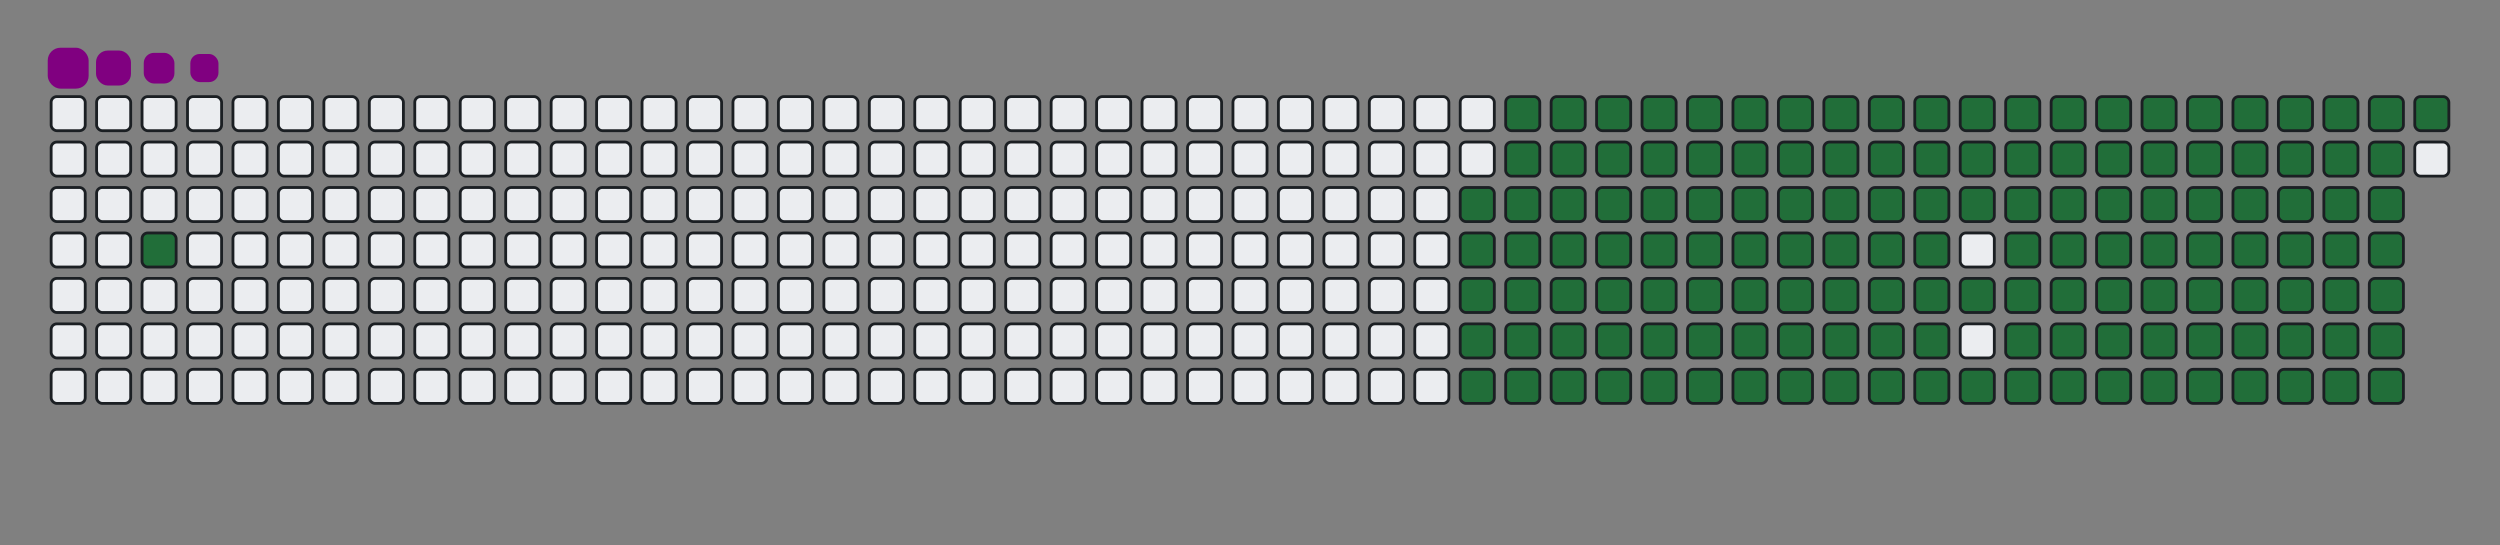 <svg viewBox="-16 -32 880 192" width="880" height="192" xmlns="http://www.w3.org/2000/svg"><rect x="-16" y="-32" width="880" height="192" fill="#808080" stroke="none"/><desc>Generated with https://github.com/Platane/snk</desc><style>:root{--cb:#1b1f230a;--cs:purple;--ce:#ebedf0;--c0:#ebedf0;--c1:#9be9a8;--c2:#40c463;--c3:#30a14e;--c4:#216e39}.c{shape-rendering:geometricPrecision;fill:#ebedf0;stroke-width:1px;stroke:#1b1f230a;animation:none 24300ms linear infinite;width:12px;height:12px}@keyframes c0{2.46%{fill:#216e39}2.48%,100%{fill:#ebedf0}}.c.c0{fill:#216e39;animation-name:c0}@keyframes c1{71.59%{fill:#216e39}71.61%,100%{fill:#ebedf0}}.c.c1{fill:#216e39;animation-name:c1}@keyframes c2{14.39%{fill:#216e39}14.41%,100%{fill:#ebedf0}}.c.c2{fill:#216e39;animation-name:c2}@keyframes c3{51.84%{fill:#216e39}51.86%,100%{fill:#ebedf0}}.c.c3{fill:#216e39;animation-name:c3}@keyframes c4{52.25%{fill:#216e39}52.27%,100%{fill:#ebedf0}}.c.c4{fill:#216e39;animation-name:c4}@keyframes c5{69.95%{fill:#216e39}69.97%,100%{fill:#ebedf0}}.c.c5{fill:#216e39;animation-name:c5}@keyframes c6{33.32%{fill:#216e39}33.34%,100%{fill:#ebedf0}}.c.c6{fill:#216e39;animation-name:c6}@keyframes c7{33.73%{fill:#216e39}33.75%,100%{fill:#ebedf0}}.c.c7{fill:#216e39;animation-name:c7}@keyframes c8{72.01%{fill:#216e39}72.03%,100%{fill:#ebedf0}}.c.c8{fill:#216e39;animation-name:c8}@keyframes c9{14.8%{fill:#216e39}14.82%,100%{fill:#ebedf0}}.c.c9{fill:#216e39;animation-name:c9}@keyframes ca{51.43%{fill:#216e39}51.45%,100%{fill:#ebedf0}}.c.ca{fill:#216e39;animation-name:ca}@keyframes cb{52.66%{fill:#216e39}52.68%,100%{fill:#ebedf0}}.c.cb{fill:#216e39;animation-name:cb}@keyframes cc{69.54%{fill:#216e39}69.56%,100%{fill:#ebedf0}}.c.cc{fill:#216e39;animation-name:cc}@keyframes cd{32.91%{fill:#216e39}32.93%,100%{fill:#ebedf0}}.c.cd{fill:#216e39;animation-name:cd}@keyframes ce{34.15%{fill:#216e39}34.17%,100%{fill:#ebedf0}}.c.ce{fill:#216e39;animation-name:ce}@keyframes cf{72.42%{fill:#216e39}72.44%,100%{fill:#ebedf0}}.c.cf{fill:#216e39;animation-name:cf}@keyframes cg{15.22%{fill:#216e39}15.24%,100%{fill:#ebedf0}}.c.cg{fill:#216e39;animation-name:cg}@keyframes ch{51.02%{fill:#216e39}51.04%,100%{fill:#ebedf0}}.c.ch{fill:#216e39;animation-name:ch}@keyframes ci{53.08%{fill:#216e39}53.1%,100%{fill:#ebedf0}}.c.ci{fill:#216e39;animation-name:ci}@keyframes cj{69.13%{fill:#216e39}69.15%,100%{fill:#ebedf0}}.c.cj{fill:#216e39;animation-name:cj}@keyframes ck{32.5%{fill:#216e39}32.52%,100%{fill:#ebedf0}}.c.ck{fill:#216e39;animation-name:ck}@keyframes cl{34.56%{fill:#216e39}34.58%,100%{fill:#ebedf0}}.c.cl{fill:#216e39;animation-name:cl}@keyframes cm{72.83%{fill:#216e39}72.85%,100%{fill:#ebedf0}}.c.cm{fill:#216e39;animation-name:cm}@keyframes cn{15.63%{fill:#216e39}15.65%,100%{fill:#ebedf0}}.c.cn{fill:#216e39;animation-name:cn}@keyframes co{50.61%{fill:#216e39}50.63%,100%{fill:#ebedf0}}.c.co{fill:#216e39;animation-name:co}@keyframes cp{53.49%{fill:#216e39}53.51%,100%{fill:#ebedf0}}.c.cp{fill:#216e39;animation-name:cp}@keyframes cq{68.71%{fill:#216e39}68.73%,100%{fill:#ebedf0}}.c.cq{fill:#216e39;animation-name:cq}@keyframes cr{32.09%{fill:#216e39}32.11%,100%{fill:#ebedf0}}.c.cr{fill:#216e39;animation-name:cr}@keyframes cs{34.97%{fill:#216e39}34.99%,100%{fill:#ebedf0}}.c.cs{fill:#216e39;animation-name:cs}@keyframes ct{73.24%{fill:#216e39}73.26%,100%{fill:#ebedf0}}.c.ct{fill:#216e39;animation-name:ct}@keyframes cu{16.04%{fill:#216e39}16.06%,100%{fill:#ebedf0}}.c.cu{fill:#216e39;animation-name:cu}@keyframes cv{50.2%{fill:#216e39}50.22%,100%{fill:#ebedf0}}.c.cv{fill:#216e39;animation-name:cv}@keyframes cw{53.9%{fill:#216e39}53.92%,100%{fill:#ebedf0}}.c.cw{fill:#216e39;animation-name:cw}@keyframes cx{68.3%{fill:#216e39}68.32%,100%{fill:#ebedf0}}.c.cx{fill:#216e39;animation-name:cx}@keyframes cy{31.68%{fill:#216e39}31.7%,100%{fill:#ebedf0}}.c.cy{fill:#216e39;animation-name:cy}@keyframes cz{35.38%{fill:#216e39}35.4%,100%{fill:#ebedf0}}.c.cz{fill:#216e39;animation-name:cz}@keyframes c10{73.65%{fill:#216e39}73.67%,100%{fill:#ebedf0}}.c.c10{fill:#216e39;animation-name:c10}@keyframes c11{16.45%{fill:#216e39}16.47%,100%{fill:#ebedf0}}.c.c11{fill:#216e39;animation-name:c11}@keyframes c12{49.78%{fill:#216e39}49.8%,100%{fill:#ebedf0}}.c.c12{fill:#216e39;animation-name:c12}@keyframes c13{54.31%{fill:#216e39}54.33%,100%{fill:#ebedf0}}.c.c13{fill:#216e39;animation-name:c13}@keyframes c14{67.89%{fill:#216e39}67.91%,100%{fill:#ebedf0}}.c.c14{fill:#216e39;animation-name:c14}@keyframes c15{31.27%{fill:#216e39}31.29%,100%{fill:#ebedf0}}.c.c15{fill:#216e39;animation-name:c15}@keyframes c16{35.79%{fill:#216e39}35.81%,100%{fill:#ebedf0}}.c.c16{fill:#216e39;animation-name:c16}@keyframes c17{74.06%{fill:#216e39}74.08%,100%{fill:#ebedf0}}.c.c17{fill:#216e39;animation-name:c17}@keyframes c18{16.86%{fill:#216e39}16.88%,100%{fill:#ebedf0}}.c.c18{fill:#216e39;animation-name:c18}@keyframes c19{49.37%{fill:#216e39}49.39%,100%{fill:#ebedf0}}.c.c19{fill:#216e39;animation-name:c19}@keyframes c1a{54.72%{fill:#216e39}54.74%,100%{fill:#ebedf0}}.c.c1a{fill:#216e39;animation-name:c1a}@keyframes c1b{67.48%{fill:#216e39}67.5%,100%{fill:#ebedf0}}.c.c1b{fill:#216e39;animation-name:c1b}@keyframes c1c{30.85%{fill:#216e39}30.87%,100%{fill:#ebedf0}}.c.c1c{fill:#216e39;animation-name:c1c}@keyframes c1d{36.2%{fill:#216e39}36.22%,100%{fill:#ebedf0}}.c.c1d{fill:#216e39;animation-name:c1d}@keyframes c1e{74.48%{fill:#216e39}74.5%,100%{fill:#ebedf0}}.c.c1e{fill:#216e39;animation-name:c1e}@keyframes c1f{17.27%{fill:#216e39}17.29%,100%{fill:#ebedf0}}.c.c1f{fill:#216e39;animation-name:c1f}@keyframes c1g{48.96%{fill:#216e39}48.98%,100%{fill:#ebedf0}}.c.c1g{fill:#216e39;animation-name:c1g}@keyframes c1h{55.13%{fill:#216e39}55.15%,100%{fill:#ebedf0}}.c.c1h{fill:#216e39;animation-name:c1h}@keyframes c1i{67.07%{fill:#216e39}67.09%,100%{fill:#ebedf0}}.c.c1i{fill:#216e39;animation-name:c1i}@keyframes c1j{30.44%{fill:#216e39}30.46%,100%{fill:#ebedf0}}.c.c1j{fill:#216e39;animation-name:c1j}@keyframes c1k{36.62%{fill:#216e39}36.64%,100%{fill:#ebedf0}}.c.c1k{fill:#216e39;animation-name:c1k}@keyframes c1l{74.89%{fill:#216e39}74.91%,100%{fill:#ebedf0}}.c.c1l{fill:#216e39;animation-name:c1l}@keyframes c1m{17.69%{fill:#216e39}17.71%,100%{fill:#ebedf0}}.c.c1m{fill:#216e39;animation-name:c1m}@keyframes c1n{48.55%{fill:#216e39}48.57%,100%{fill:#ebedf0}}.c.c1n{fill:#216e39;animation-name:c1n}@keyframes c1o{55.55%{fill:#216e39}55.57%,100%{fill:#ebedf0}}.c.c1o{fill:#216e39;animation-name:c1o}@keyframes c1p{66.66%{fill:#216e39}66.68%,100%{fill:#ebedf0}}.c.c1p{fill:#216e39;animation-name:c1p}@keyframes c1q{30.03%{fill:#216e39}30.05%,100%{fill:#ebedf0}}.c.c1q{fill:#216e39;animation-name:c1q}@keyframes c1r{37.03%{fill:#216e39}37.05%,100%{fill:#ebedf0}}.c.c1r{fill:#216e39;animation-name:c1r}@keyframes c1s{75.3%{fill:#216e39}75.32%,100%{fill:#ebedf0}}.c.c1s{fill:#216e39;animation-name:c1s}@keyframes c1t{18.1%{fill:#216e39}18.12%,100%{fill:#ebedf0}}.c.c1t{fill:#216e39;animation-name:c1t}@keyframes c1u{48.14%{fill:#216e39}48.16%,100%{fill:#ebedf0}}.c.c1u{fill:#216e39;animation-name:c1u}@keyframes c1v{55.96%{fill:#216e39}55.98%,100%{fill:#ebedf0}}.c.c1v{fill:#216e39;animation-name:c1v}@keyframes c1w{66.25%{fill:#216e39}66.27%,100%{fill:#ebedf0}}.c.c1w{fill:#216e39;animation-name:c1w}@keyframes c1x{29.62%{fill:#216e39}29.64%,100%{fill:#ebedf0}}.c.c1x{fill:#216e39;animation-name:c1x}@keyframes c1y{37.44%{fill:#216e39}37.46%,100%{fill:#ebedf0}}.c.c1y{fill:#216e39;animation-name:c1y}@keyframes c1z{75.71%{fill:#216e39}75.73%,100%{fill:#ebedf0}}.c.c1z{fill:#216e39;animation-name:c1z}@keyframes c20{18.51%{fill:#216e39}18.53%,100%{fill:#ebedf0}}.c.c20{fill:#216e39;animation-name:c20}@keyframes c21{47.73%{fill:#216e39}47.75%,100%{fill:#ebedf0}}.c.c21{fill:#216e39;animation-name:c21}@keyframes c22{56.37%{fill:#216e39}56.39%,100%{fill:#ebedf0}}.c.c22{fill:#216e39;animation-name:c22}@keyframes c23{65.83%{fill:#216e39}65.85%,100%{fill:#ebedf0}}.c.c23{fill:#216e39;animation-name:c23}@keyframes c24{29.21%{fill:#216e39}29.23%,100%{fill:#ebedf0}}.c.c24{fill:#216e39;animation-name:c24}@keyframes c25{37.85%{fill:#216e39}37.87%,100%{fill:#ebedf0}}.c.c25{fill:#216e39;animation-name:c25}@keyframes c26{76.12%{fill:#216e39}76.14%,100%{fill:#ebedf0}}.c.c26{fill:#216e39;animation-name:c26}@keyframes c27{47.32%{fill:#216e39}47.34%,100%{fill:#ebedf0}}.c.c27{fill:#216e39;animation-name:c27}@keyframes c28{65.42%{fill:#216e39}65.44%,100%{fill:#ebedf0}}.c.c28{fill:#216e39;animation-name:c28}@keyframes c29{28.8%{fill:#216e39}28.82%,100%{fill:#ebedf0}}.c.c29{fill:#216e39;animation-name:c29}@keyframes c2a{38.26%{fill:#216e39}38.28%,100%{fill:#ebedf0}}.c.c2a{fill:#216e39;animation-name:c2a}@keyframes c2b{76.53%{fill:#216e39}76.55%,100%{fill:#ebedf0}}.c.c2b{fill:#216e39;animation-name:c2b}@keyframes c2c{19.33%{fill:#216e39}19.35%,100%{fill:#ebedf0}}.c.c2c{fill:#216e39;animation-name:c2c}@keyframes c2d{46.9%{fill:#216e39}46.92%,100%{fill:#ebedf0}}.c.c2d{fill:#216e39;animation-name:c2d}@keyframes c2e{57.19%{fill:#216e39}57.21%,100%{fill:#ebedf0}}.c.c2e{fill:#216e39;animation-name:c2e}@keyframes c2f{65.01%{fill:#216e39}65.03%,100%{fill:#ebedf0}}.c.c2f{fill:#216e39;animation-name:c2f}@keyframes c2g{28.39%{fill:#216e39}28.41%,100%{fill:#ebedf0}}.c.c2g{fill:#216e39;animation-name:c2g}@keyframes c2h{38.67%{fill:#216e39}38.69%,100%{fill:#ebedf0}}.c.c2h{fill:#216e39;animation-name:c2h}@keyframes c2i{76.94%{fill:#216e39}76.96%,100%{fill:#ebedf0}}.c.c2i{fill:#216e39;animation-name:c2i}@keyframes c2j{19.74%{fill:#216e39}19.76%,100%{fill:#ebedf0}}.c.c2j{fill:#216e39;animation-name:c2j}@keyframes c2k{46.49%{fill:#216e39}46.51%,100%{fill:#ebedf0}}.c.c2k{fill:#216e39;animation-name:c2k}@keyframes c2l{57.6%{fill:#216e39}57.62%,100%{fill:#ebedf0}}.c.c2l{fill:#216e39;animation-name:c2l}@keyframes c2m{64.6%{fill:#216e39}64.62%,100%{fill:#ebedf0}}.c.c2m{fill:#216e39;animation-name:c2m}@keyframes c2n{27.97%{fill:#216e39}27.99%,100%{fill:#ebedf0}}.c.c2n{fill:#216e39;animation-name:c2n}@keyframes c2o{39.08%{fill:#216e39}39.1%,100%{fill:#ebedf0}}.c.c2o{fill:#216e39;animation-name:c2o}@keyframes c2p{77.36%{fill:#216e39}77.38%,100%{fill:#ebedf0}}.c.c2p{fill:#216e39;animation-name:c2p}@keyframes c2q{20.15%{fill:#216e39}20.17%,100%{fill:#ebedf0}}.c.c2q{fill:#216e39;animation-name:c2q}@keyframes c2r{46.08%{fill:#216e39}46.1%,100%{fill:#ebedf0}}.c.c2r{fill:#216e39;animation-name:c2r}@keyframes c2s{58.01%{fill:#216e39}58.03%,100%{fill:#ebedf0}}.c.c2s{fill:#216e39;animation-name:c2s}@keyframes c2t{64.19%{fill:#216e39}64.21%,100%{fill:#ebedf0}}.c.c2t{fill:#216e39;animation-name:c2t}@keyframes c2u{27.56%{fill:#216e39}27.58%,100%{fill:#ebedf0}}.c.c2u{fill:#216e39;animation-name:c2u}@keyframes c2v{39.5%{fill:#216e39}39.52%,100%{fill:#ebedf0}}.c.c2v{fill:#216e39;animation-name:c2v}@keyframes c2w{77.77%{fill:#216e39}77.79%,100%{fill:#ebedf0}}.c.c2w{fill:#216e39;animation-name:c2w}@keyframes c2x{20.57%{fill:#216e39}20.59%,100%{fill:#ebedf0}}.c.c2x{fill:#216e39;animation-name:c2x}@keyframes c2y{45.67%{fill:#216e39}45.69%,100%{fill:#ebedf0}}.c.c2y{fill:#216e39;animation-name:c2y}@keyframes c2z{58.43%{fill:#216e39}58.45%,100%{fill:#ebedf0}}.c.c2z{fill:#216e39;animation-name:c2z}@keyframes c30{63.78%{fill:#216e39}63.8%,100%{fill:#ebedf0}}.c.c30{fill:#216e39;animation-name:c30}@keyframes c31{27.15%{fill:#216e39}27.17%,100%{fill:#ebedf0}}.c.c31{fill:#216e39;animation-name:c31}@keyframes c32{39.91%{fill:#216e39}39.93%,100%{fill:#ebedf0}}.c.c32{fill:#216e39;animation-name:c32}@keyframes c33{78.18%{fill:#216e39}78.2%,100%{fill:#ebedf0}}.c.c33{fill:#216e39;animation-name:c33}@keyframes c34{20.98%{fill:#216e39}21%,100%{fill:#ebedf0}}.c.c34{fill:#216e39;animation-name:c34}@keyframes c35{45.26%{fill:#216e39}45.28%,100%{fill:#ebedf0}}.c.c35{fill:#216e39;animation-name:c35}@keyframes c36{58.84%{fill:#216e39}58.86%,100%{fill:#ebedf0}}.c.c36{fill:#216e39;animation-name:c36}@keyframes c37{63.36%{fill:#216e39}63.38%,100%{fill:#ebedf0}}.c.c37{fill:#216e39;animation-name:c37}@keyframes c38{26.74%{fill:#216e39}26.76%,100%{fill:#ebedf0}}.c.c38{fill:#216e39;animation-name:c38}@keyframes c39{40.32%{fill:#216e39}40.34%,100%{fill:#ebedf0}}.c.c39{fill:#216e39;animation-name:c39}@keyframes c3a{78.59%{fill:#216e39}78.61%,100%{fill:#ebedf0}}.c.c3a{fill:#216e39;animation-name:c3a}@keyframes c3b{21.39%{fill:#216e39}21.41%,100%{fill:#ebedf0}}.c.c3b{fill:#216e39;animation-name:c3b}@keyframes c3c{44.85%{fill:#216e39}44.87%,100%{fill:#ebedf0}}.c.c3c{fill:#216e39;animation-name:c3c}@keyframes c3d{59.25%{fill:#216e39}59.27%,100%{fill:#ebedf0}}.c.c3d{fill:#216e39;animation-name:c3d}@keyframes c3e{59.66%{fill:#216e39}59.68%,100%{fill:#ebedf0}}.c.c3e{fill:#216e39;animation-name:c3e}@keyframes c3f{26.33%{fill:#216e39}26.35%,100%{fill:#ebedf0}}.c.c3f{fill:#216e39;animation-name:c3f}@keyframes c3g{40.73%{fill:#216e39}40.75%,100%{fill:#ebedf0}}.c.c3g{fill:#216e39;animation-name:c3g}@keyframes c3h{41.14%{fill:#216e39}41.16%,100%{fill:#ebedf0}}.c.c3h{fill:#216e39;animation-name:c3h}@keyframes c3i{21.8%{fill:#216e39}21.82%,100%{fill:#ebedf0}}.c.c3i{fill:#216e39;animation-name:c3i}@keyframes c3j{44.43%{fill:#216e39}44.45%,100%{fill:#ebedf0}}.c.c3j{fill:#216e39;animation-name:c3j}@keyframes c3k{44.02%{fill:#216e39}44.04%,100%{fill:#ebedf0}}.c.c3k{fill:#216e39;animation-name:c3k}@keyframes c3l{60.07%{fill:#216e39}60.09%,100%{fill:#ebedf0}}.c.c3l{fill:#216e39;animation-name:c3l}@keyframes c3m{25.92%{fill:#216e39}25.94%,100%{fill:#ebedf0}}.c.c3m{fill:#216e39;animation-name:c3m}@keyframes c3n{25.5%{fill:#216e39}25.52%,100%{fill:#ebedf0}}.c.c3n{fill:#216e39;animation-name:c3n}@keyframes c3o{41.55%{fill:#216e39}41.57%,100%{fill:#ebedf0}}.c.c3o{fill:#216e39;animation-name:c3o}@keyframes c3p{22.21%{fill:#216e39}22.23%,100%{fill:#ebedf0}}.c.c3p{fill:#216e39;animation-name:c3p}@keyframes c3q{42.38%{fill:#216e39}42.4%,100%{fill:#ebedf0}}.c.c3q{fill:#216e39;animation-name:c3q}@keyframes c3r{43.61%{fill:#216e39}43.63%,100%{fill:#ebedf0}}.c.c3r{fill:#216e39;animation-name:c3r}@keyframes c3s{60.48%{fill:#216e39}60.5%,100%{fill:#ebedf0}}.c.c3s{fill:#216e39;animation-name:c3s}@keyframes c3t{23.86%{fill:#216e39}23.88%,100%{fill:#ebedf0}}.c.c3t{fill:#216e39;animation-name:c3t}@keyframes c3u{23.45%{fill:#216e39}23.47%,100%{fill:#ebedf0}}.c.c3u{fill:#216e39;animation-name:c3u}@keyframes c3v{23.04%{fill:#216e39}23.06%,100%{fill:#ebedf0}}.c.c3v{fill:#216e39;animation-name:c3v}@keyframes c3w{22.62%{fill:#216e39}22.64%,100%{fill:#ebedf0}}.c.c3w{fill:#216e39;animation-name:c3w}@keyframes c3x{42.79%{fill:#216e39}42.81%,100%{fill:#ebedf0}}.c.c3x{fill:#216e39;animation-name:c3x}@keyframes c3y{43.2%{fill:#216e39}43.22%,100%{fill:#ebedf0}}.c.c3y{fill:#216e39;animation-name:c3y}@keyframes c3z{60.9%{fill:#216e39}60.92%,100%{fill:#ebedf0}}.c.c3z{fill:#216e39;animation-name:c3z}@keyframes c40{24.27%{fill:#216e39}24.29%,100%{fill:#ebedf0}}.c.c40{fill:#216e39;animation-name:c40}.u{transform-origin:0 0;transform:scale(0,1);animation:none linear 24300ms infinite}@keyframes u0{2.46%{transform:scale(0.000,1)}2.48%,14.39%{transform:scale(0.007,1)}14.41%,14.8%{transform:scale(0.014,1)}14.82%,15.22%{transform:scale(0.021,1)}15.24%,15.63%{transform:scale(0.028,1)}15.65%,16.04%{transform:scale(0.034,1)}16.06%,16.45%{transform:scale(0.041,1)}16.47%,16.86%{transform:scale(0.048,1)}16.88%,17.27%{transform:scale(0.055,1)}17.29%,17.69%{transform:scale(0.062,1)}17.71%,18.1%{transform:scale(0.069,1)}18.12%,18.51%{transform:scale(0.076,1)}18.53%,19.33%{transform:scale(0.083,1)}19.35%,19.74%{transform:scale(0.090,1)}19.76%,20.15%{transform:scale(0.097,1)}20.17%,20.57%{transform:scale(0.103,1)}20.59%,20.98%{transform:scale(0.110,1)}21%,21.39%{transform:scale(0.117,1)}21.41%,21.8%{transform:scale(0.124,1)}21.82%,22.21%{transform:scale(0.131,1)}22.23%,22.62%{transform:scale(0.138,1)}22.64%,23.04%{transform:scale(0.145,1)}23.06%,23.45%{transform:scale(0.152,1)}23.47%,23.86%{transform:scale(0.159,1)}23.88%,24.27%{transform:scale(0.166,1)}24.29%,25.5%{transform:scale(0.172,1)}25.52%,25.92%{transform:scale(0.179,1)}25.94%,26.33%{transform:scale(0.186,1)}26.35%,26.74%{transform:scale(0.193,1)}26.76%,27.15%{transform:scale(0.200,1)}27.17%,27.56%{transform:scale(0.207,1)}27.58%,27.97%{transform:scale(0.214,1)}27.99%,28.39%{transform:scale(0.221,1)}28.41%,28.8%{transform:scale(0.228,1)}28.82%,29.21%{transform:scale(0.234,1)}29.23%,29.62%{transform:scale(0.241,1)}29.64%,30.03%{transform:scale(0.248,1)}30.05%,30.44%{transform:scale(0.255,1)}30.46%,30.85%{transform:scale(0.262,1)}30.87%,31.27%{transform:scale(0.269,1)}31.29%,31.68%{transform:scale(0.276,1)}31.7%,32.09%{transform:scale(0.283,1)}32.11%,32.5%{transform:scale(0.290,1)}32.52%,32.91%{transform:scale(0.297,1)}32.93%,33.32%{transform:scale(0.303,1)}33.34%,33.73%{transform:scale(0.310,1)}33.75%,34.15%{transform:scale(0.317,1)}34.17%,34.56%{transform:scale(0.324,1)}34.58%,34.97%{transform:scale(0.331,1)}34.99%,35.38%{transform:scale(0.338,1)}35.4%,35.79%{transform:scale(0.345,1)}35.81%,36.2%{transform:scale(0.352,1)}36.22%,36.62%{transform:scale(0.359,1)}36.64%,37.03%{transform:scale(0.366,1)}37.05%,37.44%{transform:scale(0.372,1)}37.46%,37.85%{transform:scale(0.379,1)}37.87%,38.26%{transform:scale(0.386,1)}38.28%,38.67%{transform:scale(0.393,1)}38.69%,39.08%{transform:scale(0.400,1)}39.1%,39.5%{transform:scale(0.407,1)}39.52%,39.91%{transform:scale(0.414,1)}39.93%,40.32%{transform:scale(0.421,1)}40.34%,40.73%{transform:scale(0.428,1)}40.75%,41.14%{transform:scale(0.434,1)}41.16%,41.55%{transform:scale(0.441,1)}41.57%,42.38%{transform:scale(0.448,1)}42.4%,42.79%{transform:scale(0.455,1)}42.81%,43.2%{transform:scale(0.462,1)}43.22%,43.61%{transform:scale(0.469,1)}43.63%,44.02%{transform:scale(0.476,1)}44.04%,44.43%{transform:scale(0.483,1)}44.45%,44.85%{transform:scale(0.490,1)}44.87%,45.26%{transform:scale(0.497,1)}45.28%,45.67%{transform:scale(0.503,1)}45.69%,46.08%{transform:scale(0.510,1)}46.1%,46.49%{transform:scale(0.517,1)}46.51%,46.9%{transform:scale(0.524,1)}46.92%,47.32%{transform:scale(0.531,1)}47.34%,47.73%{transform:scale(0.538,1)}47.75%,48.14%{transform:scale(0.545,1)}48.16%,48.55%{transform:scale(0.552,1)}48.57%,48.96%{transform:scale(0.559,1)}48.98%,49.37%{transform:scale(0.566,1)}49.39%,49.78%{transform:scale(0.572,1)}49.8%,50.2%{transform:scale(0.579,1)}50.22%,50.61%{transform:scale(0.586,1)}50.63%,51.02%{transform:scale(0.593,1)}51.04%,51.43%{transform:scale(0.600,1)}51.45%,51.84%{transform:scale(0.607,1)}51.86%,52.25%{transform:scale(0.614,1)}52.27%,52.66%{transform:scale(0.621,1)}52.68%,53.08%{transform:scale(0.628,1)}53.1%,53.49%{transform:scale(0.634,1)}53.51%,53.9%{transform:scale(0.641,1)}53.92%,54.31%{transform:scale(0.648,1)}54.33%,54.72%{transform:scale(0.655,1)}54.74%,55.13%{transform:scale(0.662,1)}55.15%,55.55%{transform:scale(0.669,1)}55.57%,55.96%{transform:scale(0.676,1)}55.98%,56.37%{transform:scale(0.683,1)}56.39%,57.19%{transform:scale(0.690,1)}57.21%,57.6%{transform:scale(0.697,1)}57.62%,58.01%{transform:scale(0.703,1)}58.03%,58.43%{transform:scale(0.710,1)}58.45%,58.84%{transform:scale(0.717,1)}58.86%,59.25%{transform:scale(0.724,1)}59.27%,59.66%{transform:scale(0.731,1)}59.68%,60.07%{transform:scale(0.738,1)}60.09%,60.48%{transform:scale(0.745,1)}60.5%,60.9%{transform:scale(0.752,1)}60.92%,63.36%{transform:scale(0.759,1)}63.38%,63.78%{transform:scale(0.766,1)}63.8%,64.19%{transform:scale(0.772,1)}64.21%,64.6%{transform:scale(0.779,1)}64.62%,65.01%{transform:scale(0.786,1)}65.03%,65.42%{transform:scale(0.793,1)}65.44%,65.83%{transform:scale(0.800,1)}65.85%,66.25%{transform:scale(0.807,1)}66.27%,66.66%{transform:scale(0.814,1)}66.68%,67.07%{transform:scale(0.821,1)}67.09%,67.48%{transform:scale(0.828,1)}67.5%,67.89%{transform:scale(0.834,1)}67.91%,68.3%{transform:scale(0.841,1)}68.32%,68.71%{transform:scale(0.848,1)}68.73%,69.13%{transform:scale(0.855,1)}69.15%,69.54%{transform:scale(0.862,1)}69.56%,69.95%{transform:scale(0.869,1)}69.97%,71.59%{transform:scale(0.876,1)}71.61%,72.01%{transform:scale(0.883,1)}72.03%,72.42%{transform:scale(0.890,1)}72.44%,72.83%{transform:scale(0.897,1)}72.85%,73.24%{transform:scale(0.903,1)}73.26%,73.65%{transform:scale(0.910,1)}73.67%,74.06%{transform:scale(0.917,1)}74.08%,74.48%{transform:scale(0.924,1)}74.5%,74.89%{transform:scale(0.931,1)}74.91%,75.3%{transform:scale(0.938,1)}75.32%,75.71%{transform:scale(0.945,1)}75.73%,76.12%{transform:scale(0.952,1)}76.14%,76.53%{transform:scale(0.959,1)}76.55%,76.94%{transform:scale(0.966,1)}76.96%,77.36%{transform:scale(0.972,1)}77.38%,77.77%{transform:scale(0.979,1)}77.79%,78.18%{transform:scale(0.986,1)}78.2%,78.59%{transform:scale(0.993,1)}78.61%,100%{transform:scale(1.000,1)}}.u.u0{fill:#216e39;animation-name:u0;transform-origin:0.0px 0}.s{shape-rendering:geometricPrecision;fill:purple;animation:none linear 24300ms infinite}@keyframes s0{0%,99.59%{transform:translate(0px,-16px)}0.41%{transform:translate(0px,0px)}1.23%{transform:translate(32px,0px)}2.47%{transform:translate(32px,48px)}22.63%{transform:translate(816px,48px)}23.87%{transform:translate(816px,0px)}24.28%{transform:translate(832px,0px)}24.69%{transform:translate(832px,16px)}25.51%{transform:translate(800px,16px)}25.93%{transform:translate(800px,0px)}33.33%{transform:translate(512px,0px)}33.74%{transform:translate(512px,16px)}40.74%{transform:translate(784px,16px)}41.15%{transform:translate(784px,32px)}41.56%{transform:translate(800px,32px)}42.39%{transform:translate(800px,64px)}42.8%{transform:translate(816px,64px)}43.21%,61.32%{transform:translate(816px,80px)}44.03%{transform:translate(784px,80px)}44.44%{transform:translate(784px,64px)}51.85%{transform:translate(496px,64px)}52.26%{transform:translate(496px,80px)}59.26%{transform:translate(768px,80px)}59.67%{transform:translate(768px,96px)}60.91%{transform:translate(816px,96px)}62.96%{transform:translate(752px,80px)}63.37%{transform:translate(752px,96px)}69.96%{transform:translate(496px,96px)}71.6%{transform:translate(496px,32px)}78.6%{transform:translate(768px,32px)}79.01%{transform:translate(768px,16px)}97.12%{transform:translate(64px,16px)}97.94%{transform:translate(64px,-16px)}}.s.s0{transform:translate(0px,-16px);animation-name:s0}@keyframes s1{0%,99.59%{transform:translate(16px,-16px)}0.41%{transform:translate(0px,-16px)}0.82%{transform:translate(0px,0px)}1.65%{transform:translate(32px,0px)}2.88%{transform:translate(32px,48px)}23.05%{transform:translate(816px,48px)}24.28%{transform:translate(816px,0px)}24.69%{transform:translate(832px,0px)}25.1%{transform:translate(832px,16px)}25.93%{transform:translate(800px,16px)}26.34%{transform:translate(800px,0px)}33.74%{transform:translate(512px,0px)}34.16%{transform:translate(512px,16px)}41.15%{transform:translate(784px,16px)}41.56%{transform:translate(784px,32px)}41.98%{transform:translate(800px,32px)}42.8%{transform:translate(800px,64px)}43.21%{transform:translate(816px,64px)}43.62%,61.73%{transform:translate(816px,80px)}44.44%{transform:translate(784px,80px)}44.86%{transform:translate(784px,64px)}52.26%{transform:translate(496px,64px)}52.67%{transform:translate(496px,80px)}59.67%{transform:translate(768px,80px)}60.08%{transform:translate(768px,96px)}61.32%{transform:translate(816px,96px)}63.37%{transform:translate(752px,80px)}63.79%{transform:translate(752px,96px)}70.37%{transform:translate(496px,96px)}72.02%{transform:translate(496px,32px)}79.01%{transform:translate(768px,32px)}79.42%{transform:translate(768px,16px)}97.53%{transform:translate(64px,16px)}98.35%{transform:translate(64px,-16px)}}.s.s1{transform:translate(16px,-16px);animation-name:s1}@keyframes s2{0%,99.59%{transform:translate(32px,-16px)}0.82%{transform:translate(0px,-16px)}1.23%{transform:translate(0px,0px)}2.06%{transform:translate(32px,0px)}3.29%{transform:translate(32px,48px)}23.46%{transform:translate(816px,48px)}24.69%{transform:translate(816px,0px)}25.1%{transform:translate(832px,0px)}25.51%{transform:translate(832px,16px)}26.34%{transform:translate(800px,16px)}26.75%{transform:translate(800px,0px)}34.16%{transform:translate(512px,0px)}34.57%{transform:translate(512px,16px)}41.56%{transform:translate(784px,16px)}41.98%{transform:translate(784px,32px)}42.39%{transform:translate(800px,32px)}43.21%{transform:translate(800px,64px)}43.62%{transform:translate(816px,64px)}44.03%,62.14%{transform:translate(816px,80px)}44.86%{transform:translate(784px,80px)}45.27%{transform:translate(784px,64px)}52.67%{transform:translate(496px,64px)}53.09%{transform:translate(496px,80px)}60.08%{transform:translate(768px,80px)}60.49%{transform:translate(768px,96px)}61.73%{transform:translate(816px,96px)}63.79%{transform:translate(752px,80px)}64.2%{transform:translate(752px,96px)}70.78%{transform:translate(496px,96px)}72.43%{transform:translate(496px,32px)}79.42%{transform:translate(768px,32px)}79.84%{transform:translate(768px,16px)}97.94%{transform:translate(64px,16px)}98.77%{transform:translate(64px,-16px)}}.s.s2{transform:translate(32px,-16px);animation-name:s2}@keyframes s3{0%,99.59%{transform:translate(48px,-16px)}1.23%{transform:translate(0px,-16px)}1.65%{transform:translate(0px,0px)}2.47%{transform:translate(32px,0px)}3.7%{transform:translate(32px,48px)}23.87%{transform:translate(816px,48px)}25.1%{transform:translate(816px,0px)}25.51%{transform:translate(832px,0px)}25.93%{transform:translate(832px,16px)}26.75%{transform:translate(800px,16px)}27.16%{transform:translate(800px,0px)}34.57%{transform:translate(512px,0px)}34.98%{transform:translate(512px,16px)}41.98%{transform:translate(784px,16px)}42.39%{transform:translate(784px,32px)}42.8%{transform:translate(800px,32px)}43.62%{transform:translate(800px,64px)}44.03%{transform:translate(816px,64px)}44.44%,62.55%{transform:translate(816px,80px)}45.27%{transform:translate(784px,80px)}45.68%{transform:translate(784px,64px)}53.09%{transform:translate(496px,64px)}53.5%{transform:translate(496px,80px)}60.49%{transform:translate(768px,80px)}60.91%{transform:translate(768px,96px)}62.14%{transform:translate(816px,96px)}64.2%{transform:translate(752px,80px)}64.61%{transform:translate(752px,96px)}71.19%{transform:translate(496px,96px)}72.84%{transform:translate(496px,32px)}79.84%{transform:translate(768px,32px)}80.25%{transform:translate(768px,16px)}98.35%{transform:translate(64px,16px)}99.18%{transform:translate(64px,-16px)}}.s.s3{transform:translate(48px,-16px);animation-name:s3}</style><rect class="c" x="2" y="2" rx="2" ry="2"/><rect class="c" x="2" y="18" rx="2" ry="2"/><rect class="c" x="2" y="34" rx="2" ry="2"/><rect class="c" x="2" y="50" rx="2" ry="2"/><rect class="c" x="2" y="66" rx="2" ry="2"/><rect class="c" x="2" y="82" rx="2" ry="2"/><rect class="c" x="2" y="98" rx="2" ry="2"/><rect class="c" x="18" y="2" rx="2" ry="2"/><rect class="c" x="18" y="18" rx="2" ry="2"/><rect class="c" x="18" y="34" rx="2" ry="2"/><rect class="c" x="18" y="50" rx="2" ry="2"/><rect class="c" x="18" y="66" rx="2" ry="2"/><rect class="c" x="18" y="82" rx="2" ry="2"/><rect class="c" x="18" y="98" rx="2" ry="2"/><rect class="c" x="34" y="2" rx="2" ry="2"/><rect class="c" x="34" y="18" rx="2" ry="2"/><rect class="c" x="34" y="34" rx="2" ry="2"/><rect class="c c0" x="34" y="50" rx="2" ry="2"/><rect class="c" x="34" y="66" rx="2" ry="2"/><rect class="c" x="34" y="82" rx="2" ry="2"/><rect class="c" x="34" y="98" rx="2" ry="2"/><rect class="c" x="50" y="2" rx="2" ry="2"/><rect class="c" x="50" y="18" rx="2" ry="2"/><rect class="c" x="50" y="34" rx="2" ry="2"/><rect class="c" x="50" y="50" rx="2" ry="2"/><rect class="c" x="50" y="66" rx="2" ry="2"/><rect class="c" x="50" y="82" rx="2" ry="2"/><rect class="c" x="50" y="98" rx="2" ry="2"/><rect class="c" x="66" y="2" rx="2" ry="2"/><rect class="c" x="66" y="18" rx="2" ry="2"/><rect class="c" x="66" y="34" rx="2" ry="2"/><rect class="c" x="66" y="50" rx="2" ry="2"/><rect class="c" x="66" y="66" rx="2" ry="2"/><rect class="c" x="66" y="82" rx="2" ry="2"/><rect class="c" x="66" y="98" rx="2" ry="2"/><rect class="c" x="82" y="2" rx="2" ry="2"/><rect class="c" x="82" y="18" rx="2" ry="2"/><rect class="c" x="82" y="34" rx="2" ry="2"/><rect class="c" x="82" y="50" rx="2" ry="2"/><rect class="c" x="82" y="66" rx="2" ry="2"/><rect class="c" x="82" y="82" rx="2" ry="2"/><rect class="c" x="82" y="98" rx="2" ry="2"/><rect class="c" x="98" y="2" rx="2" ry="2"/><rect class="c" x="98" y="18" rx="2" ry="2"/><rect class="c" x="98" y="34" rx="2" ry="2"/><rect class="c" x="98" y="50" rx="2" ry="2"/><rect class="c" x="98" y="66" rx="2" ry="2"/><rect class="c" x="98" y="82" rx="2" ry="2"/><rect class="c" x="98" y="98" rx="2" ry="2"/><rect class="c" x="114" y="2" rx="2" ry="2"/><rect class="c" x="114" y="18" rx="2" ry="2"/><rect class="c" x="114" y="34" rx="2" ry="2"/><rect class="c" x="114" y="50" rx="2" ry="2"/><rect class="c" x="114" y="66" rx="2" ry="2"/><rect class="c" x="114" y="82" rx="2" ry="2"/><rect class="c" x="114" y="98" rx="2" ry="2"/><rect class="c" x="130" y="2" rx="2" ry="2"/><rect class="c" x="130" y="18" rx="2" ry="2"/><rect class="c" x="130" y="34" rx="2" ry="2"/><rect class="c" x="130" y="50" rx="2" ry="2"/><rect class="c" x="130" y="66" rx="2" ry="2"/><rect class="c" x="130" y="82" rx="2" ry="2"/><rect class="c" x="130" y="98" rx="2" ry="2"/><rect class="c" x="146" y="2" rx="2" ry="2"/><rect class="c" x="146" y="18" rx="2" ry="2"/><rect class="c" x="146" y="34" rx="2" ry="2"/><rect class="c" x="146" y="50" rx="2" ry="2"/><rect class="c" x="146" y="66" rx="2" ry="2"/><rect class="c" x="146" y="82" rx="2" ry="2"/><rect class="c" x="146" y="98" rx="2" ry="2"/><rect class="c" x="162" y="2" rx="2" ry="2"/><rect class="c" x="162" y="18" rx="2" ry="2"/><rect class="c" x="162" y="34" rx="2" ry="2"/><rect class="c" x="162" y="50" rx="2" ry="2"/><rect class="c" x="162" y="66" rx="2" ry="2"/><rect class="c" x="162" y="82" rx="2" ry="2"/><rect class="c" x="162" y="98" rx="2" ry="2"/><rect class="c" x="178" y="2" rx="2" ry="2"/><rect class="c" x="178" y="18" rx="2" ry="2"/><rect class="c" x="178" y="34" rx="2" ry="2"/><rect class="c" x="178" y="50" rx="2" ry="2"/><rect class="c" x="178" y="66" rx="2" ry="2"/><rect class="c" x="178" y="82" rx="2" ry="2"/><rect class="c" x="178" y="98" rx="2" ry="2"/><rect class="c" x="194" y="2" rx="2" ry="2"/><rect class="c" x="194" y="18" rx="2" ry="2"/><rect class="c" x="194" y="34" rx="2" ry="2"/><rect class="c" x="194" y="50" rx="2" ry="2"/><rect class="c" x="194" y="66" rx="2" ry="2"/><rect class="c" x="194" y="82" rx="2" ry="2"/><rect class="c" x="194" y="98" rx="2" ry="2"/><rect class="c" x="210" y="2" rx="2" ry="2"/><rect class="c" x="210" y="18" rx="2" ry="2"/><rect class="c" x="210" y="34" rx="2" ry="2"/><rect class="c" x="210" y="50" rx="2" ry="2"/><rect class="c" x="210" y="66" rx="2" ry="2"/><rect class="c" x="210" y="82" rx="2" ry="2"/><rect class="c" x="210" y="98" rx="2" ry="2"/><rect class="c" x="226" y="2" rx="2" ry="2"/><rect class="c" x="226" y="18" rx="2" ry="2"/><rect class="c" x="226" y="34" rx="2" ry="2"/><rect class="c" x="226" y="50" rx="2" ry="2"/><rect class="c" x="226" y="66" rx="2" ry="2"/><rect class="c" x="226" y="82" rx="2" ry="2"/><rect class="c" x="226" y="98" rx="2" ry="2"/><rect class="c" x="242" y="2" rx="2" ry="2"/><rect class="c" x="242" y="18" rx="2" ry="2"/><rect class="c" x="242" y="34" rx="2" ry="2"/><rect class="c" x="242" y="50" rx="2" ry="2"/><rect class="c" x="242" y="66" rx="2" ry="2"/><rect class="c" x="242" y="82" rx="2" ry="2"/><rect class="c" x="242" y="98" rx="2" ry="2"/><rect class="c" x="258" y="2" rx="2" ry="2"/><rect class="c" x="258" y="18" rx="2" ry="2"/><rect class="c" x="258" y="34" rx="2" ry="2"/><rect class="c" x="258" y="50" rx="2" ry="2"/><rect class="c" x="258" y="66" rx="2" ry="2"/><rect class="c" x="258" y="82" rx="2" ry="2"/><rect class="c" x="258" y="98" rx="2" ry="2"/><rect class="c" x="274" y="2" rx="2" ry="2"/><rect class="c" x="274" y="18" rx="2" ry="2"/><rect class="c" x="274" y="34" rx="2" ry="2"/><rect class="c" x="274" y="50" rx="2" ry="2"/><rect class="c" x="274" y="66" rx="2" ry="2"/><rect class="c" x="274" y="82" rx="2" ry="2"/><rect class="c" x="274" y="98" rx="2" ry="2"/><rect class="c" x="290" y="2" rx="2" ry="2"/><rect class="c" x="290" y="18" rx="2" ry="2"/><rect class="c" x="290" y="34" rx="2" ry="2"/><rect class="c" x="290" y="50" rx="2" ry="2"/><rect class="c" x="290" y="66" rx="2" ry="2"/><rect class="c" x="290" y="82" rx="2" ry="2"/><rect class="c" x="290" y="98" rx="2" ry="2"/><rect class="c" x="306" y="2" rx="2" ry="2"/><rect class="c" x="306" y="18" rx="2" ry="2"/><rect class="c" x="306" y="34" rx="2" ry="2"/><rect class="c" x="306" y="50" rx="2" ry="2"/><rect class="c" x="306" y="66" rx="2" ry="2"/><rect class="c" x="306" y="82" rx="2" ry="2"/><rect class="c" x="306" y="98" rx="2" ry="2"/><rect class="c" x="322" y="2" rx="2" ry="2"/><rect class="c" x="322" y="18" rx="2" ry="2"/><rect class="c" x="322" y="34" rx="2" ry="2"/><rect class="c" x="322" y="50" rx="2" ry="2"/><rect class="c" x="322" y="66" rx="2" ry="2"/><rect class="c" x="322" y="82" rx="2" ry="2"/><rect class="c" x="322" y="98" rx="2" ry="2"/><rect class="c" x="338" y="2" rx="2" ry="2"/><rect class="c" x="338" y="18" rx="2" ry="2"/><rect class="c" x="338" y="34" rx="2" ry="2"/><rect class="c" x="338" y="50" rx="2" ry="2"/><rect class="c" x="338" y="66" rx="2" ry="2"/><rect class="c" x="338" y="82" rx="2" ry="2"/><rect class="c" x="338" y="98" rx="2" ry="2"/><rect class="c" x="354" y="2" rx="2" ry="2"/><rect class="c" x="354" y="18" rx="2" ry="2"/><rect class="c" x="354" y="34" rx="2" ry="2"/><rect class="c" x="354" y="50" rx="2" ry="2"/><rect class="c" x="354" y="66" rx="2" ry="2"/><rect class="c" x="354" y="82" rx="2" ry="2"/><rect class="c" x="354" y="98" rx="2" ry="2"/><rect class="c" x="370" y="2" rx="2" ry="2"/><rect class="c" x="370" y="18" rx="2" ry="2"/><rect class="c" x="370" y="34" rx="2" ry="2"/><rect class="c" x="370" y="50" rx="2" ry="2"/><rect class="c" x="370" y="66" rx="2" ry="2"/><rect class="c" x="370" y="82" rx="2" ry="2"/><rect class="c" x="370" y="98" rx="2" ry="2"/><rect class="c" x="386" y="2" rx="2" ry="2"/><rect class="c" x="386" y="18" rx="2" ry="2"/><rect class="c" x="386" y="34" rx="2" ry="2"/><rect class="c" x="386" y="50" rx="2" ry="2"/><rect class="c" x="386" y="66" rx="2" ry="2"/><rect class="c" x="386" y="82" rx="2" ry="2"/><rect class="c" x="386" y="98" rx="2" ry="2"/><rect class="c" x="402" y="2" rx="2" ry="2"/><rect class="c" x="402" y="18" rx="2" ry="2"/><rect class="c" x="402" y="34" rx="2" ry="2"/><rect class="c" x="402" y="50" rx="2" ry="2"/><rect class="c" x="402" y="66" rx="2" ry="2"/><rect class="c" x="402" y="82" rx="2" ry="2"/><rect class="c" x="402" y="98" rx="2" ry="2"/><rect class="c" x="418" y="2" rx="2" ry="2"/><rect class="c" x="418" y="18" rx="2" ry="2"/><rect class="c" x="418" y="34" rx="2" ry="2"/><rect class="c" x="418" y="50" rx="2" ry="2"/><rect class="c" x="418" y="66" rx="2" ry="2"/><rect class="c" x="418" y="82" rx="2" ry="2"/><rect class="c" x="418" y="98" rx="2" ry="2"/><rect class="c" x="434" y="2" rx="2" ry="2"/><rect class="c" x="434" y="18" rx="2" ry="2"/><rect class="c" x="434" y="34" rx="2" ry="2"/><rect class="c" x="434" y="50" rx="2" ry="2"/><rect class="c" x="434" y="66" rx="2" ry="2"/><rect class="c" x="434" y="82" rx="2" ry="2"/><rect class="c" x="434" y="98" rx="2" ry="2"/><rect class="c" x="450" y="2" rx="2" ry="2"/><rect class="c" x="450" y="18" rx="2" ry="2"/><rect class="c" x="450" y="34" rx="2" ry="2"/><rect class="c" x="450" y="50" rx="2" ry="2"/><rect class="c" x="450" y="66" rx="2" ry="2"/><rect class="c" x="450" y="82" rx="2" ry="2"/><rect class="c" x="450" y="98" rx="2" ry="2"/><rect class="c" x="466" y="2" rx="2" ry="2"/><rect class="c" x="466" y="18" rx="2" ry="2"/><rect class="c" x="466" y="34" rx="2" ry="2"/><rect class="c" x="466" y="50" rx="2" ry="2"/><rect class="c" x="466" y="66" rx="2" ry="2"/><rect class="c" x="466" y="82" rx="2" ry="2"/><rect class="c" x="466" y="98" rx="2" ry="2"/><rect class="c" x="482" y="2" rx="2" ry="2"/><rect class="c" x="482" y="18" rx="2" ry="2"/><rect class="c" x="482" y="34" rx="2" ry="2"/><rect class="c" x="482" y="50" rx="2" ry="2"/><rect class="c" x="482" y="66" rx="2" ry="2"/><rect class="c" x="482" y="82" rx="2" ry="2"/><rect class="c" x="482" y="98" rx="2" ry="2"/><rect class="c" x="498" y="2" rx="2" ry="2"/><rect class="c" x="498" y="18" rx="2" ry="2"/><rect class="c c1" x="498" y="34" rx="2" ry="2"/><rect class="c c2" x="498" y="50" rx="2" ry="2"/><rect class="c c3" x="498" y="66" rx="2" ry="2"/><rect class="c c4" x="498" y="82" rx="2" ry="2"/><rect class="c c5" x="498" y="98" rx="2" ry="2"/><rect class="c c6" x="514" y="2" rx="2" ry="2"/><rect class="c c7" x="514" y="18" rx="2" ry="2"/><rect class="c c8" x="514" y="34" rx="2" ry="2"/><rect class="c c9" x="514" y="50" rx="2" ry="2"/><rect class="c ca" x="514" y="66" rx="2" ry="2"/><rect class="c cb" x="514" y="82" rx="2" ry="2"/><rect class="c cc" x="514" y="98" rx="2" ry="2"/><rect class="c cd" x="530" y="2" rx="2" ry="2"/><rect class="c ce" x="530" y="18" rx="2" ry="2"/><rect class="c cf" x="530" y="34" rx="2" ry="2"/><rect class="c cg" x="530" y="50" rx="2" ry="2"/><rect class="c ch" x="530" y="66" rx="2" ry="2"/><rect class="c ci" x="530" y="82" rx="2" ry="2"/><rect class="c cj" x="530" y="98" rx="2" ry="2"/><rect class="c ck" x="546" y="2" rx="2" ry="2"/><rect class="c cl" x="546" y="18" rx="2" ry="2"/><rect class="c cm" x="546" y="34" rx="2" ry="2"/><rect class="c cn" x="546" y="50" rx="2" ry="2"/><rect class="c co" x="546" y="66" rx="2" ry="2"/><rect class="c cp" x="546" y="82" rx="2" ry="2"/><rect class="c cq" x="546" y="98" rx="2" ry="2"/><rect class="c cr" x="562" y="2" rx="2" ry="2"/><rect class="c cs" x="562" y="18" rx="2" ry="2"/><rect class="c ct" x="562" y="34" rx="2" ry="2"/><rect class="c cu" x="562" y="50" rx="2" ry="2"/><rect class="c cv" x="562" y="66" rx="2" ry="2"/><rect class="c cw" x="562" y="82" rx="2" ry="2"/><rect class="c cx" x="562" y="98" rx="2" ry="2"/><rect class="c cy" x="578" y="2" rx="2" ry="2"/><rect class="c cz" x="578" y="18" rx="2" ry="2"/><rect class="c c10" x="578" y="34" rx="2" ry="2"/><rect class="c c11" x="578" y="50" rx="2" ry="2"/><rect class="c c12" x="578" y="66" rx="2" ry="2"/><rect class="c c13" x="578" y="82" rx="2" ry="2"/><rect class="c c14" x="578" y="98" rx="2" ry="2"/><rect class="c c15" x="594" y="2" rx="2" ry="2"/><rect class="c c16" x="594" y="18" rx="2" ry="2"/><rect class="c c17" x="594" y="34" rx="2" ry="2"/><rect class="c c18" x="594" y="50" rx="2" ry="2"/><rect class="c c19" x="594" y="66" rx="2" ry="2"/><rect class="c c1a" x="594" y="82" rx="2" ry="2"/><rect class="c c1b" x="594" y="98" rx="2" ry="2"/><rect class="c c1c" x="610" y="2" rx="2" ry="2"/><rect class="c c1d" x="610" y="18" rx="2" ry="2"/><rect class="c c1e" x="610" y="34" rx="2" ry="2"/><rect class="c c1f" x="610" y="50" rx="2" ry="2"/><rect class="c c1g" x="610" y="66" rx="2" ry="2"/><rect class="c c1h" x="610" y="82" rx="2" ry="2"/><rect class="c c1i" x="610" y="98" rx="2" ry="2"/><rect class="c c1j" x="626" y="2" rx="2" ry="2"/><rect class="c c1k" x="626" y="18" rx="2" ry="2"/><rect class="c c1l" x="626" y="34" rx="2" ry="2"/><rect class="c c1m" x="626" y="50" rx="2" ry="2"/><rect class="c c1n" x="626" y="66" rx="2" ry="2"/><rect class="c c1o" x="626" y="82" rx="2" ry="2"/><rect class="c c1p" x="626" y="98" rx="2" ry="2"/><rect class="c c1q" x="642" y="2" rx="2" ry="2"/><rect class="c c1r" x="642" y="18" rx="2" ry="2"/><rect class="c c1s" x="642" y="34" rx="2" ry="2"/><rect class="c c1t" x="642" y="50" rx="2" ry="2"/><rect class="c c1u" x="642" y="66" rx="2" ry="2"/><rect class="c c1v" x="642" y="82" rx="2" ry="2"/><rect class="c c1w" x="642" y="98" rx="2" ry="2"/><rect class="c c1x" x="658" y="2" rx="2" ry="2"/><rect class="c c1y" x="658" y="18" rx="2" ry="2"/><rect class="c c1z" x="658" y="34" rx="2" ry="2"/><rect class="c c20" x="658" y="50" rx="2" ry="2"/><rect class="c c21" x="658" y="66" rx="2" ry="2"/><rect class="c c22" x="658" y="82" rx="2" ry="2"/><rect class="c c23" x="658" y="98" rx="2" ry="2"/><rect class="c c24" x="674" y="2" rx="2" ry="2"/><rect class="c c25" x="674" y="18" rx="2" ry="2"/><rect class="c c26" x="674" y="34" rx="2" ry="2"/><rect class="c" x="674" y="50" rx="2" ry="2"/><rect class="c c27" x="674" y="66" rx="2" ry="2"/><rect class="c" x="674" y="82" rx="2" ry="2"/><rect class="c c28" x="674" y="98" rx="2" ry="2"/><rect class="c c29" x="690" y="2" rx="2" ry="2"/><rect class="c c2a" x="690" y="18" rx="2" ry="2"/><rect class="c c2b" x="690" y="34" rx="2" ry="2"/><rect class="c c2c" x="690" y="50" rx="2" ry="2"/><rect class="c c2d" x="690" y="66" rx="2" ry="2"/><rect class="c c2e" x="690" y="82" rx="2" ry="2"/><rect class="c c2f" x="690" y="98" rx="2" ry="2"/><rect class="c c2g" x="706" y="2" rx="2" ry="2"/><rect class="c c2h" x="706" y="18" rx="2" ry="2"/><rect class="c c2i" x="706" y="34" rx="2" ry="2"/><rect class="c c2j" x="706" y="50" rx="2" ry="2"/><rect class="c c2k" x="706" y="66" rx="2" ry="2"/><rect class="c c2l" x="706" y="82" rx="2" ry="2"/><rect class="c c2m" x="706" y="98" rx="2" ry="2"/><rect class="c c2n" x="722" y="2" rx="2" ry="2"/><rect class="c c2o" x="722" y="18" rx="2" ry="2"/><rect class="c c2p" x="722" y="34" rx="2" ry="2"/><rect class="c c2q" x="722" y="50" rx="2" ry="2"/><rect class="c c2r" x="722" y="66" rx="2" ry="2"/><rect class="c c2s" x="722" y="82" rx="2" ry="2"/><rect class="c c2t" x="722" y="98" rx="2" ry="2"/><rect class="c c2u" x="738" y="2" rx="2" ry="2"/><rect class="c c2v" x="738" y="18" rx="2" ry="2"/><rect class="c c2w" x="738" y="34" rx="2" ry="2"/><rect class="c c2x" x="738" y="50" rx="2" ry="2"/><rect class="c c2y" x="738" y="66" rx="2" ry="2"/><rect class="c c2z" x="738" y="82" rx="2" ry="2"/><rect class="c c30" x="738" y="98" rx="2" ry="2"/><rect class="c c31" x="754" y="2" rx="2" ry="2"/><rect class="c c32" x="754" y="18" rx="2" ry="2"/><rect class="c c33" x="754" y="34" rx="2" ry="2"/><rect class="c c34" x="754" y="50" rx="2" ry="2"/><rect class="c c35" x="754" y="66" rx="2" ry="2"/><rect class="c c36" x="754" y="82" rx="2" ry="2"/><rect class="c c37" x="754" y="98" rx="2" ry="2"/><rect class="c c38" x="770" y="2" rx="2" ry="2"/><rect class="c c39" x="770" y="18" rx="2" ry="2"/><rect class="c c3a" x="770" y="34" rx="2" ry="2"/><rect class="c c3b" x="770" y="50" rx="2" ry="2"/><rect class="c c3c" x="770" y="66" rx="2" ry="2"/><rect class="c c3d" x="770" y="82" rx="2" ry="2"/><rect class="c c3e" x="770" y="98" rx="2" ry="2"/><rect class="c c3f" x="786" y="2" rx="2" ry="2"/><rect class="c c3g" x="786" y="18" rx="2" ry="2"/><rect class="c c3h" x="786" y="34" rx="2" ry="2"/><rect class="c c3i" x="786" y="50" rx="2" ry="2"/><rect class="c c3j" x="786" y="66" rx="2" ry="2"/><rect class="c c3k" x="786" y="82" rx="2" ry="2"/><rect class="c c3l" x="786" y="98" rx="2" ry="2"/><rect class="c c3m" x="802" y="2" rx="2" ry="2"/><rect class="c c3n" x="802" y="18" rx="2" ry="2"/><rect class="c c3o" x="802" y="34" rx="2" ry="2"/><rect class="c c3p" x="802" y="50" rx="2" ry="2"/><rect class="c c3q" x="802" y="66" rx="2" ry="2"/><rect class="c c3r" x="802" y="82" rx="2" ry="2"/><rect class="c c3s" x="802" y="98" rx="2" ry="2"/><rect class="c c3t" x="818" y="2" rx="2" ry="2"/><rect class="c c3u" x="818" y="18" rx="2" ry="2"/><rect class="c c3v" x="818" y="34" rx="2" ry="2"/><rect class="c c3w" x="818" y="50" rx="2" ry="2"/><rect class="c c3x" x="818" y="66" rx="2" ry="2"/><rect class="c c3y" x="818" y="82" rx="2" ry="2"/><rect class="c c3z" x="818" y="98" rx="2" ry="2"/><rect class="c c40" x="834" y="2" rx="2" ry="2"/><rect class="c" x="834" y="18" rx="2" ry="2"/><rect class="u u0" height="12" width="848.6" x="0.0" y="144"/><rect class="s s0" x="0.8" y="0.8" width="14.4" height="14.4" rx="4.5" ry="4.5"/><rect class="s s1" x="1.8" y="1.8" width="12.3" height="12.3" rx="4.1" ry="4.1"/><rect class="s s2" x="2.6" y="2.6" width="10.8" height="10.8" rx="3.6" ry="3.6"/><rect class="s s3" x="3.0" y="3.0" width="9.9" height="9.9" rx="3.3" ry="3.3"/></svg>